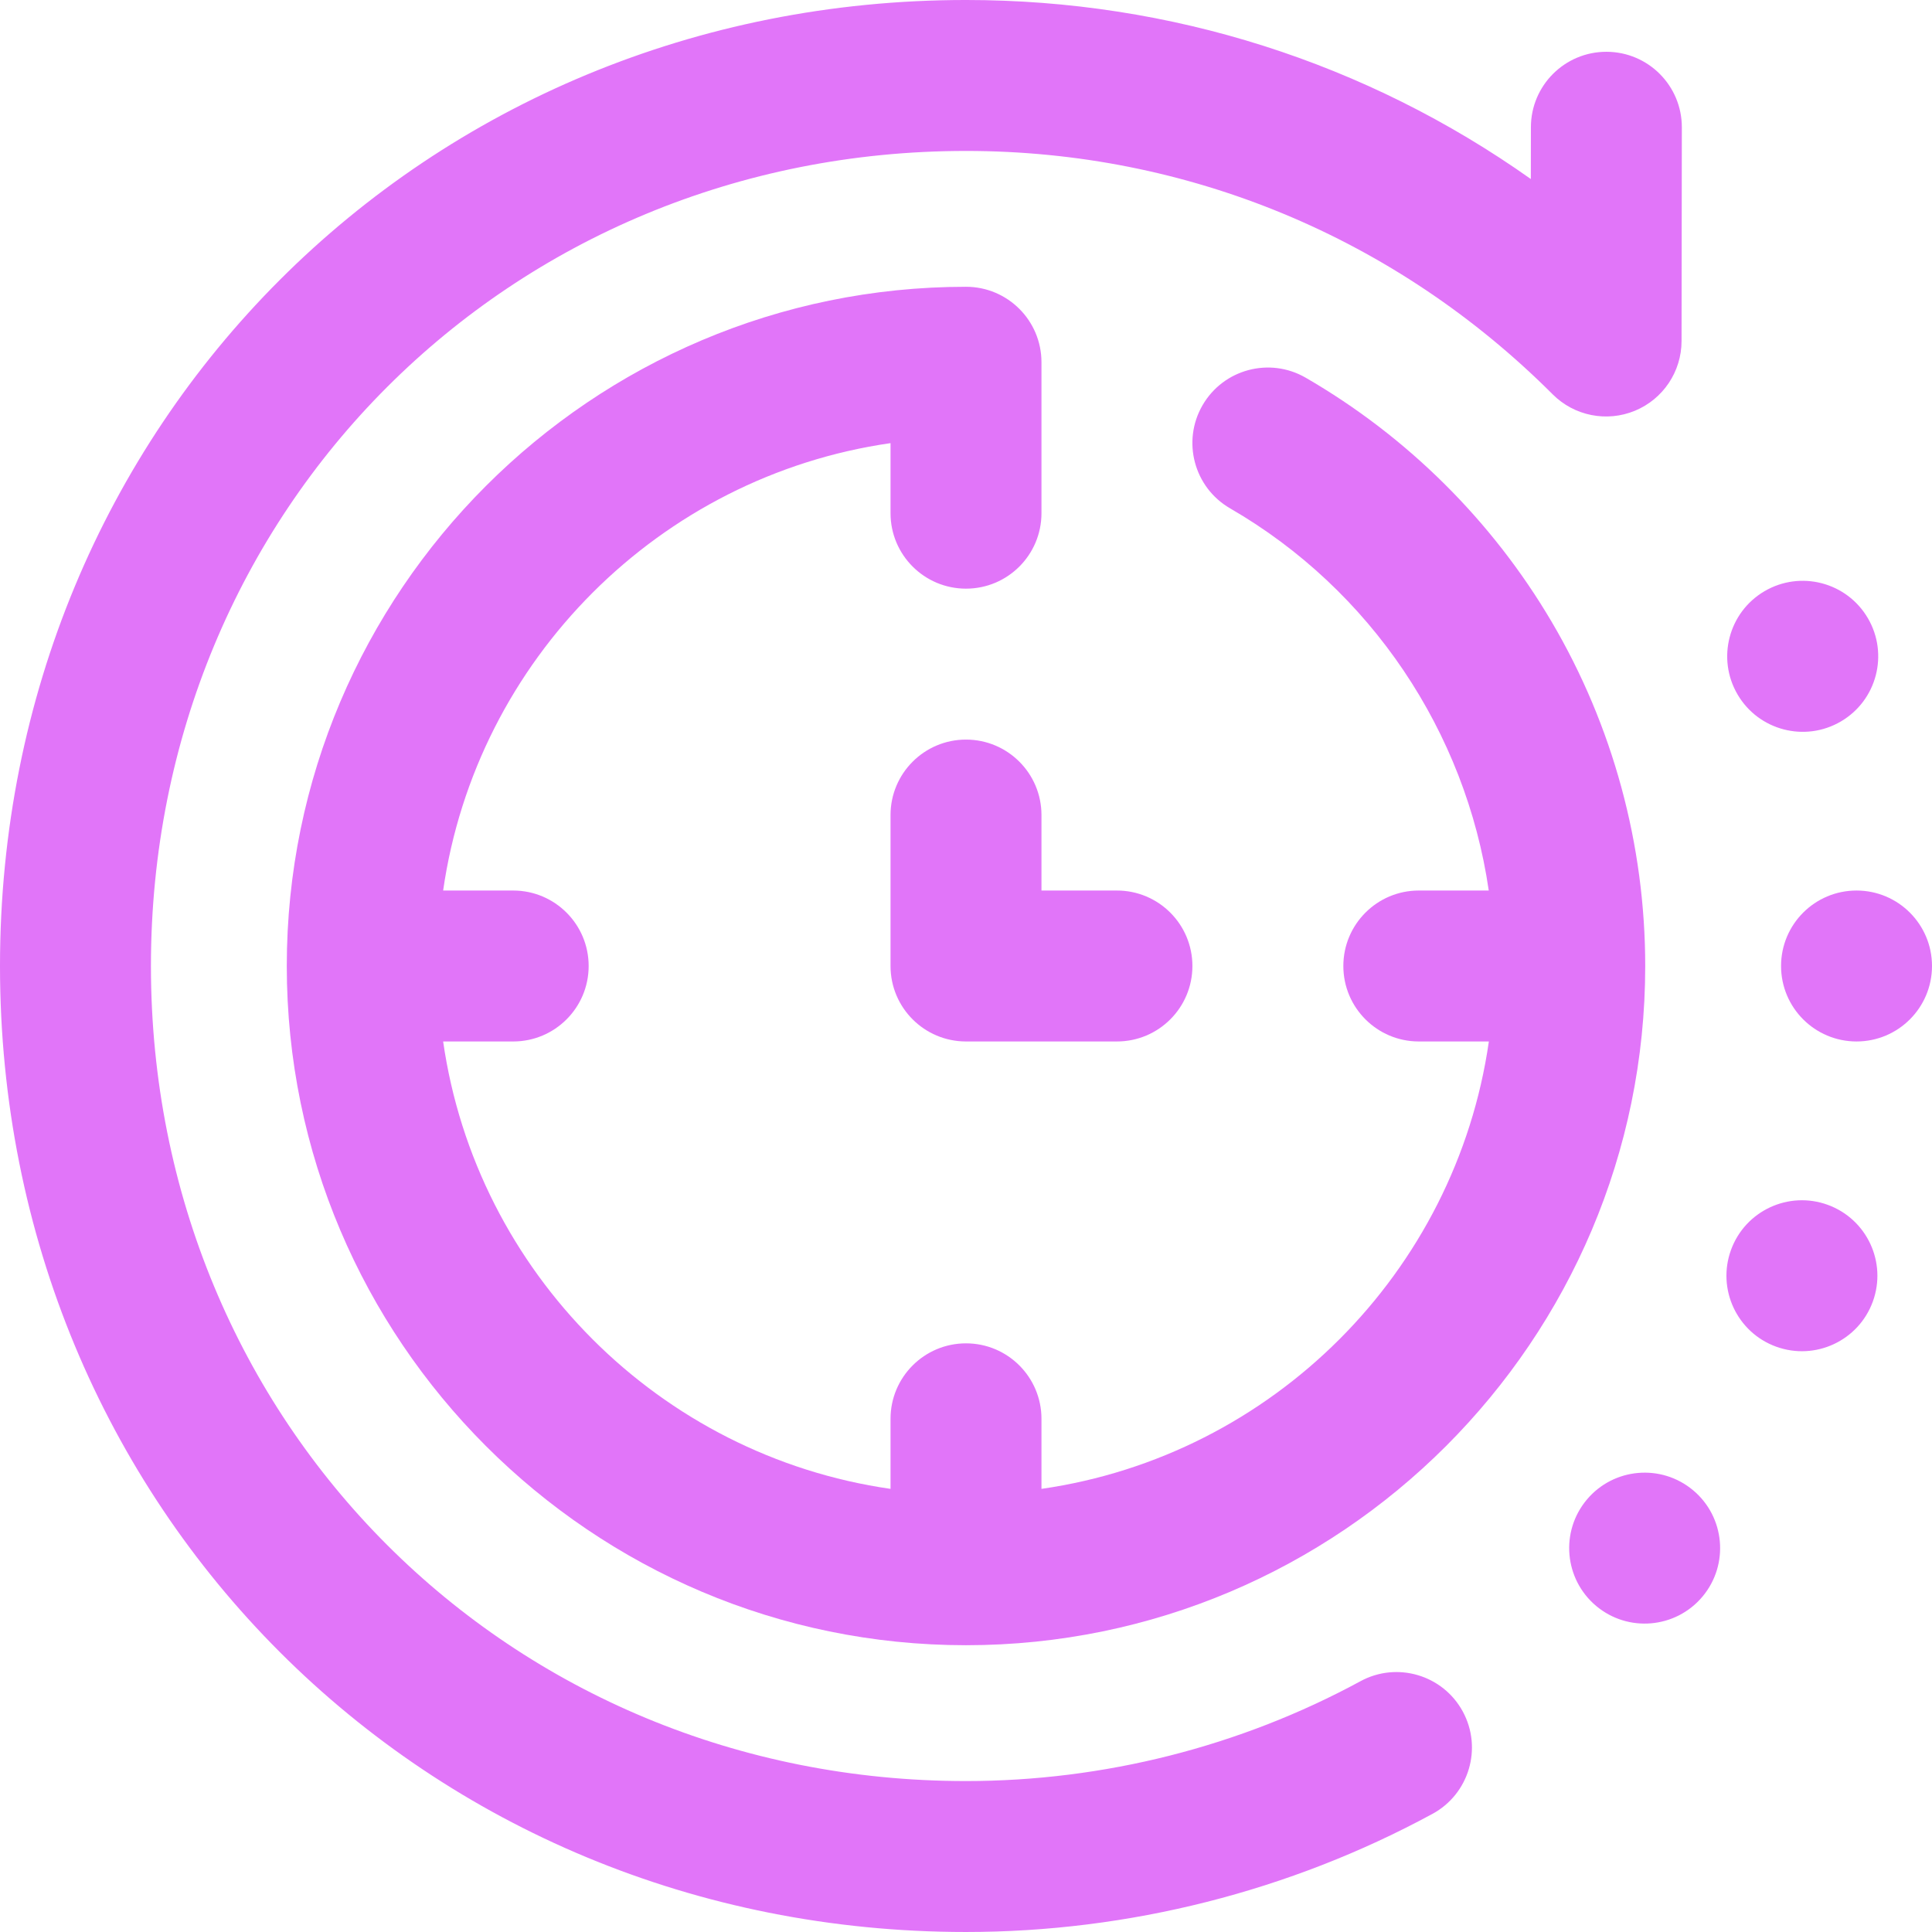 <?xml version="1.0"?>
<svg xmlns="http://www.w3.org/2000/svg" xmlns:xlink="http://www.w3.org/1999/xlink" xmlns:svgjs="http://svgjs.com/svgjs" version="1.1" width="512" height="512" x="0" y="0" viewBox="0 0 512 512" style="enable-background:new 0 0 512 512" xml:space="preserve"><g><g xmlns="http://www.w3.org/2000/svg" id="_x32_4h"><g><path d="m360.542 445.537c-31.914 17.312-68.064 26.463-104.542 26.463-121.122 0-216-94.878-216-216s94.878-216 216-216c58.665 0 113.885 22.911 155.487 64.513 5.717 5.717 14.312 7.43 21.783 4.341s12.348-10.372 12.359-18.456l.077-56.646c.015-11.045-8.927-20.012-19.973-20.027-.009 0-.018 0-.027 0-11.033 0-19.984 8.937-20 19.973l-.019 13.749c-43.536-30.834-95.355-47.447-149.687-47.447-143.551 0-256 112.449-256 256s112.449 256 256 256c43.119 0 85.864-10.825 123.615-31.303 9.709-5.267 13.31-17.408 8.043-27.117s-17.408-13.311-27.116-8.043z" fill="#E175F9" data-original="#000000"/><ellipse cx="477.526" cy="173.915" rx="20" ry="20" transform="matrix(.863 -.506 .506 .863 -22.369 265.471)" fill="#E175F9" data-original="#000000"/><path d="m484.367 319.291c-10.38-3.778-21.856 1.574-25.634 11.953-3.778 10.38 1.574 21.856 11.953 25.634 10.38 3.778 21.856-1.574 25.634-11.953 3.778-10.38-1.574-21.856-11.953-25.634z" fill="#E175F9" data-original="#000000"/><path d="m448.706 394.948c-8.462-7.1-21.077-5.996-28.177 2.465s-5.996 21.077 2.465 28.177c8.462 7.1 21.077 5.996 28.177-2.465 7.101-8.462 5.997-21.077-2.465-28.177z" fill="#E175F9" data-original="#000000"/><circle cx="492" cy="256" r="20" fill="#E175F9" data-original="#000000"/><path d="m256 156c11.046 0 20-8.954 20-20v-40c0-11.046-8.954-20-20-20-99.252 0-180 80.748-180 180s80.748 180 180 180 180-80.748 180-180c0-32.156-8.588-63.723-24.836-91.288-15.76-26.736-38.288-49.082-65.149-64.62-9.562-5.53-21.795-2.264-27.327 7.297-5.531 9.561-2.264 21.796 7.297 27.327 37.341 21.601 62.436 59.272 68.55 101.283h-18.535c-11.046 0-20 8.954-20 20s8.954 20 20 20h18.565c-8.796 61.222-57.344 109.77-118.565 118.566v-18.565c0-11.046-8.954-20-20-20s-20 8.954-20 20v18.565c-61.221-8.796-109.769-57.344-118.565-118.565h18.565c11.046 0 20-8.954 20-20s-8.954-20-20-20h-18.565c8.796-61.221 57.344-109.769 118.565-118.565v18.565c0 11.046 8.954 20 20 20z" fill="#E175F9" data-original="#000000"/></g><g><path d="m296 276h-40c-11.046 0-20-8.954-20-20v-40c0-11.046 8.954-20 20-20s20 8.954 20 20v20h20c11.046 0 20 8.954 20 20s-8.954 20-20 20z" fill="#E175F9" data-original="#000000"/></g></g></g></svg>
